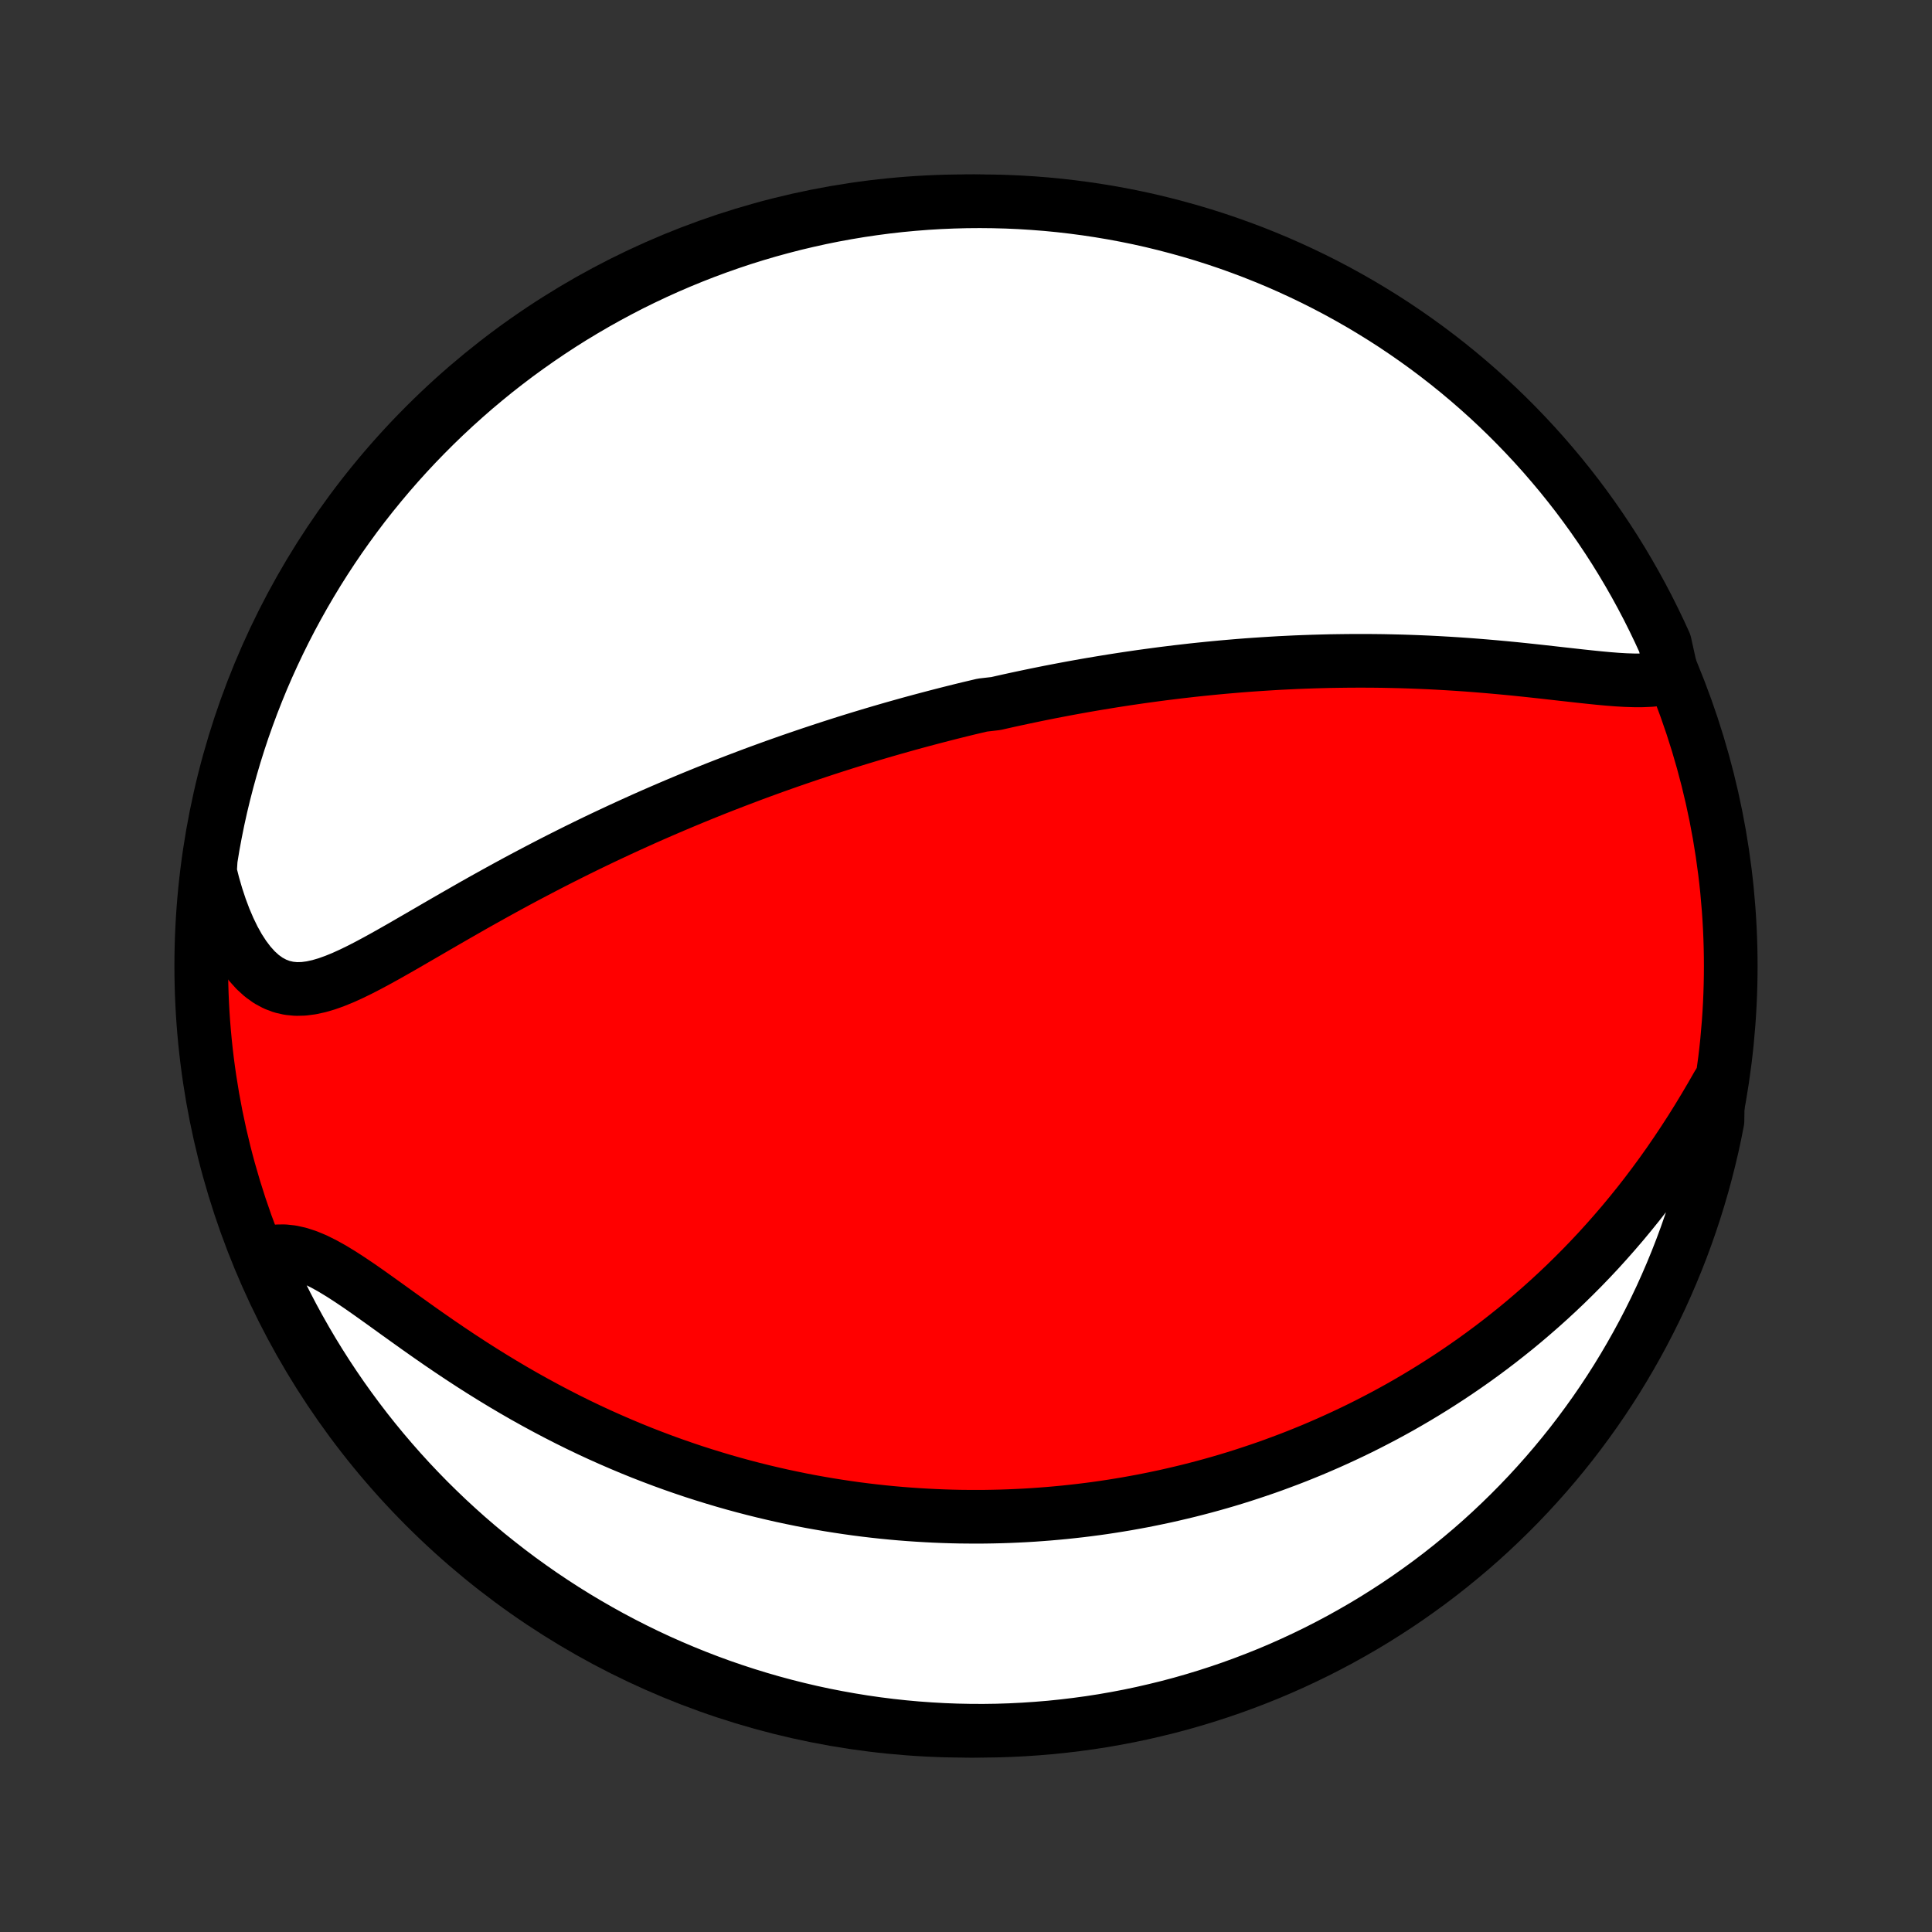 <?xml version="1.0" encoding="utf-8" standalone="no"?>
<!DOCTYPE svg PUBLIC "-//W3C//DTD SVG 1.1//EN"
  "http://www.w3.org/Graphics/SVG/1.1/DTD/svg11.dtd">
<!-- Created with matplotlib (http://matplotlib.org/) -->
<svg height="72pt" version="1.1" viewBox="0 0 72 72" width="72pt" xmlns="http://www.w3.org/2000/svg" xmlns:xlink="http://www.w3.org/1999/xlink">
 <rect x="0" y="0" width="72" height="72" fill="#333333" stroke="none"/>
 <defs>
  <style type="text/css">
*{stroke-linecap:butt;stroke-linejoin:round;}
  </style>
 </defs>
 <g id="figure_1">
  <g id="patch_1">
   <path d="
M0 72
L72 72
L72 0
L0 0
z
" style="fill:none;"/>
  </g>
  <g id="axes_1">
   <g id="PatchCollection_1">
    <defs>
     <path d="
M36 -7.5
C43.558 -7.5 50.808 -10.503 56.153 -15.848
C61.497 -21.192 64.5 -28.442 64.5 -36
C64.5 -43.558 61.497 -50.808 56.153 -56.153
C50.808 -61.497 43.558 -64.5 36 -64.5
C28.442 -64.5 21.192 -61.497 15.848 -56.153
C10.503 -50.808 7.5 -43.558 7.5 -36
C7.5 -28.442 10.503 -21.192 15.848 -15.848
C21.192 -10.503 28.442 -7.5 36 -7.5
z
" id="C0_0_a811fe30f3"/>
     <path d="
M62.315 -46.802
L62.059 -46.733
L61.788 -46.686
L61.504 -46.658
L61.207 -46.645
L60.9 -46.645
L60.583 -46.655
L60.259 -46.674
L59.928 -46.7
L59.592 -46.731
L59.25 -46.766
L58.905 -46.803
L58.556 -46.842
L58.204 -46.881
L57.851 -46.921
L57.496 -46.961
L57.139 -47
L56.782 -47.038
L56.425 -47.075
L56.068 -47.109
L55.711 -47.142
L55.355 -47.173
L54.999 -47.202
L54.645 -47.229
L54.292 -47.253
L53.941 -47.275
L53.592 -47.295
L53.244 -47.313
L52.898 -47.328
L52.554 -47.341
L52.212 -47.352
L51.873 -47.36
L51.536 -47.367
L51.201 -47.371
L50.869 -47.373
L50.539 -47.373
L50.212 -47.371
L49.887 -47.367
L49.565 -47.362
L49.245 -47.354
L48.928 -47.345
L48.613 -47.334
L48.301 -47.322
L47.991 -47.307
L47.684 -47.292
L47.379 -47.274
L47.077 -47.255
L46.777 -47.235
L46.479 -47.214
L46.184 -47.191
L45.89 -47.166
L45.599 -47.141
L45.31 -47.114
L45.024 -47.086
L44.739 -47.057
L44.456 -47.027
L44.176 -46.995
L43.897 -46.963
L43.62 -46.929
L43.344 -46.895
L43.071 -46.859
L42.799 -46.822
L42.529 -46.785
L42.26 -46.746
L41.993 -46.707
L41.727 -46.666
L41.462 -46.625
L41.199 -46.582
L40.937 -46.539
L40.676 -46.495
L40.416 -46.45
L40.158 -46.404
L39.9 -46.357
L39.643 -46.309
L39.387 -46.26
L39.132 -46.211
L38.877 -46.16
L38.624 -46.109
L38.371 -46.056
L38.118 -46.003
L37.866 -45.949
L37.614 -45.894
L37.363 -45.838
L37.112 -45.781
L36.611 -45.723
L36.361 -45.664
L36.11 -45.605
L35.86 -45.544
L35.61 -45.482
L35.359 -45.419
L35.109 -45.355
L34.858 -45.29
L34.607 -45.224
L34.355 -45.157
L34.103 -45.089
L33.851 -45.02
L33.598 -44.949
L33.345 -44.878
L33.091 -44.805
L32.836 -44.731
L32.581 -44.656
L32.325 -44.579
L32.067 -44.501
L31.809 -44.422
L31.55 -44.341
L31.29 -44.259
L31.029 -44.175
L30.767 -44.09
L30.504 -44.003
L30.239 -43.915
L29.973 -43.825
L29.706 -43.734
L29.437 -43.641
L29.167 -43.546
L28.895 -43.45
L28.622 -43.351
L28.347 -43.251
L28.071 -43.149
L27.793 -43.044
L27.513 -42.938
L27.232 -42.83
L26.948 -42.72
L26.663 -42.608
L26.376 -42.493
L26.087 -42.376
L25.797 -42.257
L25.504 -42.135
L25.209 -42.011
L24.913 -41.885
L24.614 -41.756
L24.314 -41.625
L24.011 -41.491
L23.707 -41.354
L23.401 -41.215
L23.092 -41.073
L22.782 -40.928
L22.47 -40.781
L22.156 -40.631
L21.841 -40.478
L21.523 -40.322
L21.204 -40.163
L20.884 -40.002
L20.561 -39.837
L20.238 -39.67
L19.913 -39.5
L19.587 -39.328
L19.26 -39.153
L18.932 -38.975
L18.603 -38.795
L18.273 -38.612
L17.943 -38.428
L17.613 -38.242
L17.283 -38.053
L16.953 -37.864
L16.623 -37.674
L16.293 -37.483
L15.965 -37.292
L15.637 -37.102
L15.311 -36.913
L14.986 -36.725
L14.663 -36.541
L14.342 -36.36
L14.024 -36.185
L13.708 -36.016
L13.395 -35.855
L13.086 -35.705
L12.78 -35.566
L12.478 -35.443
L12.18 -35.336
L11.887 -35.25
L11.599 -35.187
L11.316 -35.15
L11.039 -35.143
L10.769 -35.169
L10.505 -35.229
L10.249 -35.326
L10 -35.46
L9.76 -35.632
L9.53 -35.841
L9.309 -36.086
L9.098 -36.365
L8.897 -36.675
L8.708 -37.014
L8.531 -37.379
L8.365 -37.767
L8.211 -38.177
L8.07 -38.604
L7.941 -39.048
L7.825 -39.507
L7.854 -39.977
L7.936 -40.476
L8.027 -40.966
L8.126 -41.455
L8.234 -41.943
L8.351 -42.428
L8.476 -42.912
L8.609 -43.393
L8.75 -43.872
L8.9 -44.349
L9.058 -44.824
L9.225 -45.295
L9.399 -45.764
L9.582 -46.23
L9.772 -46.693
L9.971 -47.152
L10.178 -47.608
L10.392 -48.06
L10.614 -48.509
L10.844 -48.954
L11.082 -49.395
L11.327 -49.832
L11.58 -50.265
L11.84 -50.694
L12.107 -51.117
L12.382 -51.537
L12.664 -51.952
L12.953 -52.361
L13.249 -52.766
L13.552 -53.166
L13.862 -53.56
L14.179 -53.949
L14.502 -54.333
L14.832 -54.711
L15.168 -55.083
L15.511 -55.45
L15.86 -55.81
L16.215 -56.165
L16.576 -56.513
L16.943 -56.855
L17.316 -57.191
L17.694 -57.521
L18.078 -57.843
L18.467 -58.16
L18.862 -58.469
L19.262 -58.772
L19.667 -59.067
L20.078 -59.356
L20.492 -59.637
L20.912 -59.912
L21.336 -60.179
L21.765 -60.438
L22.198 -60.69
L22.636 -60.935
L23.077 -61.172
L23.522 -61.402
L23.971 -61.623
L24.424 -61.837
L24.88 -62.043
L25.34 -62.241
L25.803 -62.431
L26.269 -62.613
L26.738 -62.787
L27.21 -62.953
L27.684 -63.111
L28.161 -63.26
L28.64 -63.401
L29.122 -63.533
L29.606 -63.658
L30.092 -63.773
L30.579 -63.881
L31.068 -63.98
L31.559 -64.07
L32.051 -64.152
L32.544 -64.225
L33.038 -64.29
L33.533 -64.346
L34.029 -64.393
L34.526 -64.432
L35.023 -64.462
L35.52 -64.483
L36.017 -64.496
L36.515 -64.5
L37.012 -64.495
L37.509 -64.482
L38.005 -64.46
L38.501 -64.429
L38.996 -64.39
L39.491 -64.342
L39.984 -64.285
L40.476 -64.22
L40.966 -64.146
L41.455 -64.064
L41.943 -63.973
L42.428 -63.874
L42.912 -63.766
L43.393 -63.649
L43.872 -63.524
L44.349 -63.391
L44.824 -63.25
L45.295 -63.1
L45.764 -62.942
L46.23 -62.775
L46.693 -62.601
L47.152 -62.418
L47.608 -62.228
L48.06 -62.029
L48.509 -61.822
L48.954 -61.608
L49.395 -61.386
L49.832 -61.156
L50.265 -60.918
L50.694 -60.673
L51.117 -60.42
L51.537 -60.16
L51.952 -59.893
L52.361 -59.618
L52.766 -59.336
L53.166 -59.047
L53.56 -58.751
L53.949 -58.448
L54.333 -58.138
L54.711 -57.821
L55.083 -57.498
L55.45 -57.168
L55.81 -56.832
L56.165 -56.489
L56.513 -56.14
L56.855 -55.785
L57.191 -55.424
L57.521 -55.057
L57.843 -54.684
L58.16 -54.306
L58.469 -53.922
L58.772 -53.533
L59.067 -53.138
L59.356 -52.738
L59.637 -52.333
L59.912 -51.922
L60.179 -51.508
L60.438 -51.088
L60.69 -50.664
L60.935 -50.235
L61.172 -49.802
L61.402 -49.364
L61.623 -48.923
L61.837 -48.478
L62.043 -48.029
z
" id="C0_1_66c10066c6"/>
     <path d="
M64.025 -31.581
L63.78 -31.154
L63.529 -30.728
L63.273 -30.306
L63.012 -29.888
L62.745 -29.476
L62.474 -29.069
L62.199 -28.668
L61.919 -28.274
L61.635 -27.887
L61.348 -27.507
L61.058 -27.135
L60.764 -26.771
L60.468 -26.414
L60.169 -26.066
L59.868 -25.725
L59.566 -25.392
L59.261 -25.067
L58.955 -24.75
L58.648 -24.442
L58.34 -24.14
L58.031 -23.847
L57.721 -23.561
L57.411 -23.283
L57.1 -23.012
L56.79 -22.748
L56.479 -22.491
L56.168 -22.242
L55.858 -21.999
L55.548 -21.763
L55.238 -21.533
L54.929 -21.31
L54.62 -21.093
L54.312 -20.882
L54.005 -20.677
L53.698 -20.478
L53.392 -20.284
L53.087 -20.096
L52.783 -19.913
L52.48 -19.736
L52.178 -19.563
L51.876 -19.396
L51.575 -19.233
L51.275 -19.076
L50.976 -18.922
L50.678 -18.773
L50.381 -18.629
L50.085 -18.489
L49.789 -18.353
L49.495 -18.221
L49.201 -18.093
L48.908 -17.968
L48.615 -17.848
L48.324 -17.731
L48.033 -17.618
L47.742 -17.509
L47.453 -17.402
L47.163 -17.299
L46.874 -17.2
L46.586 -17.104
L46.298 -17.01
L46.011 -16.92
L45.724 -16.833
L45.437 -16.749
L45.15 -16.668
L44.864 -16.59
L44.578 -16.515
L44.291 -16.442
L44.005 -16.373
L43.719 -16.306
L43.433 -16.241
L43.146 -16.18
L42.86 -16.121
L42.573 -16.064
L42.286 -16.011
L41.998 -15.959
L41.71 -15.911
L41.422 -15.865
L41.133 -15.821
L40.843 -15.78
L40.553 -15.742
L40.262 -15.706
L39.97 -15.673
L39.678 -15.642
L39.384 -15.614
L39.09 -15.588
L38.794 -15.565
L38.498 -15.544
L38.2 -15.526
L37.901 -15.511
L37.6 -15.498
L37.299 -15.488
L36.996 -15.481
L36.691 -15.476
L36.386 -15.475
L36.078 -15.476
L35.769 -15.479
L35.458 -15.486
L35.145 -15.496
L34.83 -15.509
L34.514 -15.525
L34.195 -15.544
L33.875 -15.566
L33.553 -15.591
L33.228 -15.62
L32.901 -15.652
L32.572 -15.688
L32.241 -15.727
L31.907 -15.77
L31.571 -15.817
L31.232 -15.868
L30.891 -15.922
L30.548 -15.981
L30.202 -16.043
L29.853 -16.11
L29.502 -16.182
L29.149 -16.257
L28.792 -16.338
L28.433 -16.423
L28.072 -16.513
L27.707 -16.608
L27.34 -16.708
L26.971 -16.813
L26.599 -16.924
L26.224 -17.04
L25.847 -17.161
L25.467 -17.289
L25.085 -17.422
L24.701 -17.561
L24.314 -17.707
L23.925 -17.858
L23.535 -18.016
L23.142 -18.181
L22.747 -18.352
L22.351 -18.529
L21.954 -18.713
L21.555 -18.904
L21.155 -19.102
L20.754 -19.307
L20.353 -19.518
L19.951 -19.736
L19.549 -19.96
L19.147 -20.191
L18.746 -20.428
L18.346 -20.671
L17.947 -20.919
L17.549 -21.173
L17.154 -21.431
L16.76 -21.694
L16.369 -21.96
L15.982 -22.229
L15.598 -22.499
L15.219 -22.77
L14.843 -23.039
L14.473 -23.306
L14.108 -23.568
L13.75 -23.823
L13.398 -24.069
L13.052 -24.302
L12.714 -24.521
L12.385 -24.721
L12.063 -24.9
L11.75 -25.055
L11.446 -25.181
L11.151 -25.277
L10.866 -25.34
L10.59 -25.37
L10.324 -25.366
L10.067 -25.328
L9.826 -25.258
L10.027 -24.722
L10.236 -24.267
L10.452 -23.816
L10.677 -23.368
L10.909 -22.924
L11.149 -22.484
L11.396 -22.048
L11.65 -21.617
L11.913 -21.189
L12.182 -20.767
L12.459 -20.349
L12.743 -19.935
L13.034 -19.527
L13.332 -19.124
L13.637 -18.725
L13.949 -18.332
L14.267 -17.945
L14.592 -17.563
L14.924 -17.186
L15.262 -16.815
L15.606 -16.451
L15.957 -16.091
L16.314 -15.739
L16.676 -15.392
L17.045 -15.052
L17.419 -14.717
L17.799 -14.39
L18.184 -14.069
L18.576 -13.755
L18.972 -13.447
L19.373 -13.146
L19.78 -12.853
L20.191 -12.566
L20.607 -12.287
L21.028 -12.014
L21.454 -11.749
L21.884 -11.492
L22.318 -11.242
L22.756 -10.999
L23.199 -10.764
L23.645 -10.537
L24.095 -10.317
L24.549 -10.105
L25.006 -9.902
L25.467 -9.706
L25.931 -9.518
L26.398 -9.338
L26.867 -9.166
L27.34 -9.003
L27.815 -8.848
L28.293 -8.701
L28.773 -8.562
L29.255 -8.432
L29.739 -8.31
L30.226 -8.196
L30.713 -8.091
L31.203 -7.995
L31.694 -7.907
L32.186 -7.827
L32.68 -7.756
L33.174 -7.694
L33.67 -7.64
L34.166 -7.595
L34.663 -7.559
L35.16 -7.531
L35.657 -7.512
L36.154 -7.502
L36.652 -7.5
L37.149 -7.507
L37.646 -7.523
L38.142 -7.548
L38.638 -7.581
L39.132 -7.622
L39.626 -7.673
L40.119 -7.732
L40.611 -7.799
L41.101 -7.875
L41.589 -7.96
L42.076 -8.053
L42.561 -8.155
L43.044 -8.266
L43.525 -8.384
L44.004 -8.511
L44.48 -8.647
L44.954 -8.791
L45.424 -8.943
L45.892 -9.103
L46.357 -9.272
L46.819 -9.449
L47.278 -9.633
L47.733 -9.826
L48.184 -10.027
L48.632 -10.236
L49.076 -10.452
L49.516 -10.677
L49.952 -10.909
L50.383 -11.149
L50.811 -11.396
L51.233 -11.65
L51.651 -11.913
L52.065 -12.182
L52.473 -12.459
L52.876 -12.743
L53.275 -13.034
L53.668 -13.332
L54.055 -13.637
L54.437 -13.949
L54.814 -14.267
L55.185 -14.592
L55.55 -14.924
L55.908 -15.262
L56.261 -15.606
L56.608 -15.957
L56.949 -16.314
L57.282 -16.676
L57.61 -17.045
L57.931 -17.419
L58.245 -17.799
L58.553 -18.184
L58.854 -18.576
L59.147 -18.972
L59.434 -19.373
L59.714 -19.78
L59.986 -20.191
L60.251 -20.607
L60.508 -21.028
L60.758 -21.454
L61.001 -21.884
L61.236 -22.318
L61.463 -22.756
L61.683 -23.199
L61.895 -23.645
L62.098 -24.095
L62.294 -24.549
L62.482 -25.006
L62.662 -25.467
L62.834 -25.931
L62.997 -26.398
L63.152 -26.867
L63.299 -27.34
L63.438 -27.815
L63.568 -28.293
L63.69 -28.773
L63.804 -29.255
L63.909 -29.739
L64.005 -30.226
z
" id="C0_2_460be08391"/>
    </defs>
    <g clip-path="url(#p1bffca34e9)">
     <use style="fill:#ff0000;stroke:#000000;stroke-width:2.0;" x="0.0" xlink:href="#C0_0_a811fe30f3" y="72.0"/>
    </g>
    <g clip-path="url(#p1bffca34e9)">
     <use style="fill:#ffffff;stroke:#000000;stroke-width:2.0;" x="0.0" xlink:href="#C0_1_66c10066c6" y="72.0"/>
    </g>
    <g clip-path="url(#p1bffca34e9)">
     <use style="fill:#ffffff;stroke:#000000;stroke-width:2.0;" x="0.0" xlink:href="#C0_2_460be08391" y="72.0"/>
    </g>
   </g>
  </g>
 </g>
 <defs>
  <clipPath id="p1bffca34e9">
   <rect height="72.0" width="72.0" x="0.0" y="0.0"/>
  </clipPath>
 </defs>
</svg>
